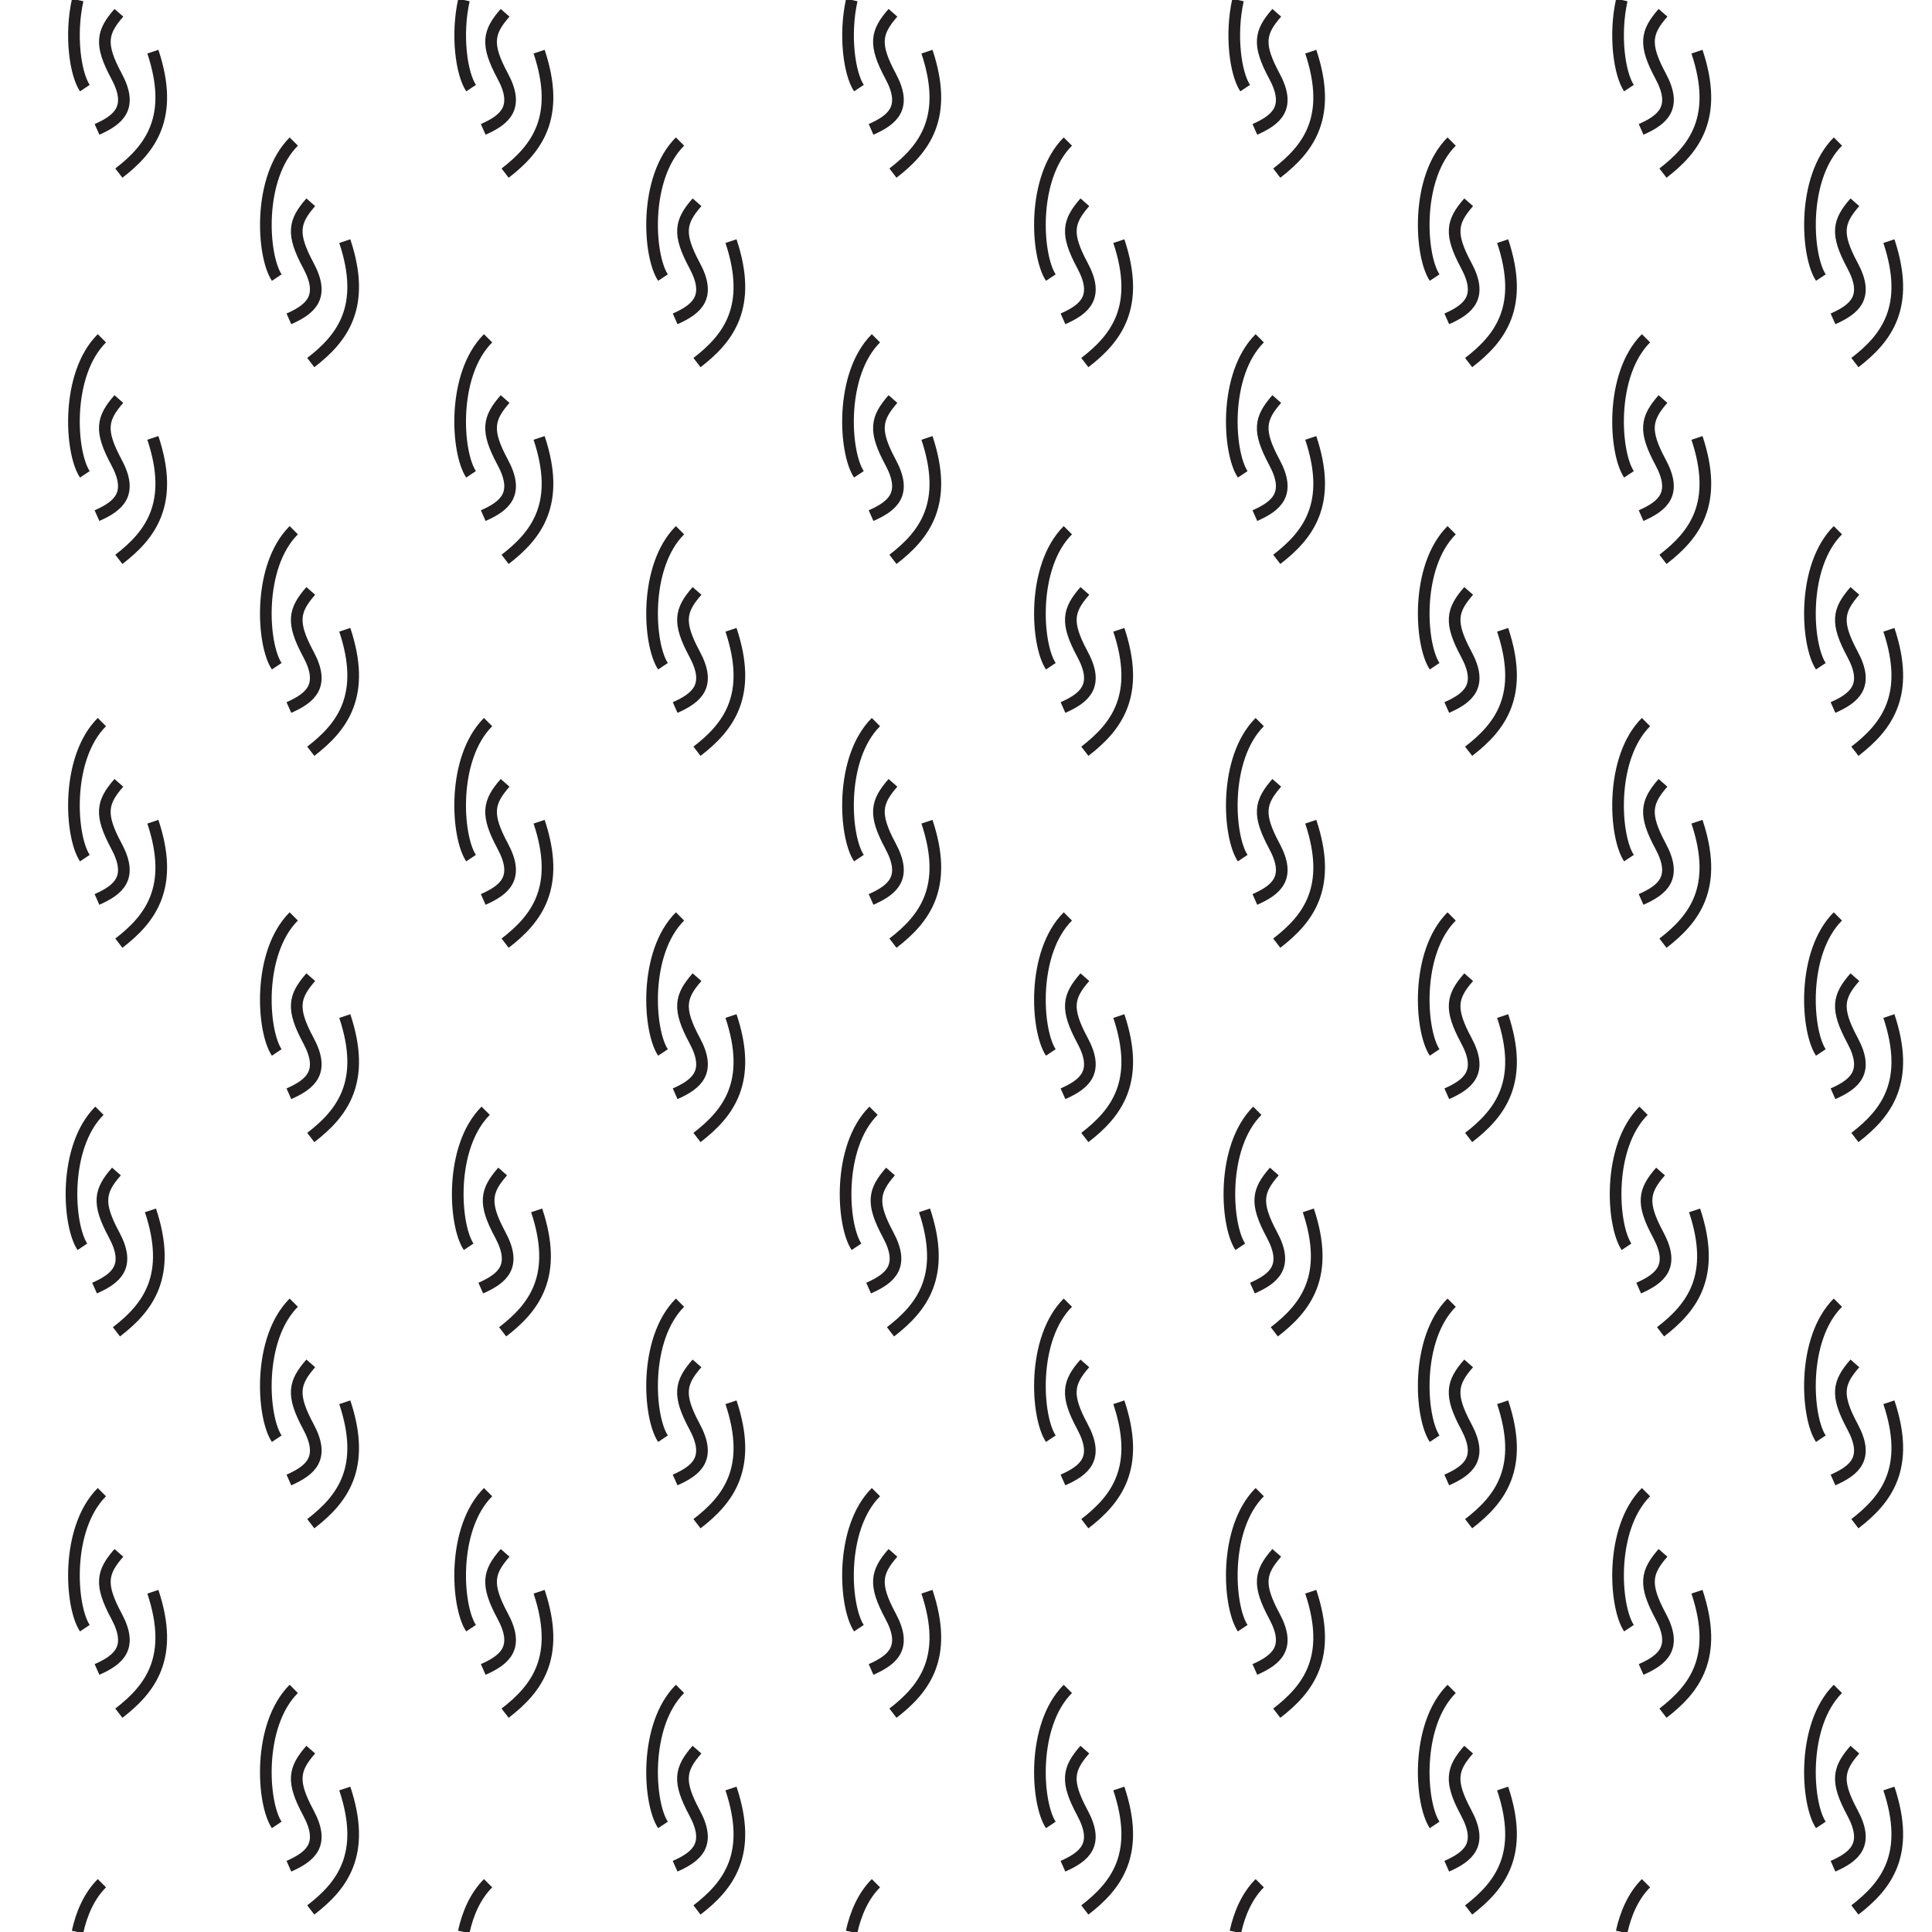 <?xml version="1.0" encoding="UTF-8" standalone="no"?>
<svg
   xmlns:dc="http://purl.org/dc/elements/1.1/"
   xmlns:cc="http://creativecommons.org/ns#"
   xmlns:rdf="http://www.w3.org/1999/02/22-rdf-syntax-ns#"
   xmlns:svg="http://www.w3.org/2000/svg"
   xmlns="http://www.w3.org/2000/svg"
   id="svg316"
   version="1.1"
   width="49.709"
   height="49.709">
  <defs
     id="defs320" />
  <g
     id="g314"
     width="49.709"
     transform="matrix(-1 0 0 1 49.709 0)"
     stroke-width=".3"
     stroke="#231f20"
     height="49.709"
     fill="none">
    <path
       id="path4"
       transform="translate(1.984 45.017)"
       d="m0 0c.438.5.5.813.063 1.625-.438.813-.063 1.125.5 1.375" />
    <path
       id="path6"
       transform="translate(1.109 46.017)"
       d="m0 0c-.563 1.688.063 2.5.875 3.125" />
    <path
       id="path8"
       transform="translate(2.422 43.454)"
       d="m0 0c.938.938.813 2.938.438 3.5" />
    <path
       id="path10"
       transform="translate(7.484 42.954)"
       d="m0 0c-.563-.25-.938-.563-.5-1.375.437-.813.375-1.125-.063-1.625" />
    <path
       id="path12"
       transform="translate(6.047 40.954)"
       d="m0 0c-.563 1.688.063 2.5.875 3.125" />
    <path
       id="path14"
       transform="translate(7.359 38.392)"
       d="m0 0c.938.938.813 2.938.438 3.5" />
    <path
       id="path16"
       transform="translate(1.984 35.079)"
       d="m0 0c.438.5.5.813.063 1.625-.438.813-.063 1.125.5 1.375" />
    <path
       id="path18"
       transform="translate(1.984 39.204)"
       d="m0 0c-.813-.625-1.438-1.438-.875-3.125" />
    <path
       id="path20"
       transform="translate(2.422 33.517)"
       d="m0 0c.938.938.813 2.938.438 3.5" />
    <path
       id="path22"
       transform="translate(6.984 30.142)"
       d="m0 0c.438.5.5.813.063 1.625-.438.813-.063 1.125.5 1.375" />
    <path
       id="path24"
       transform="translate(6.984 34.267)"
       d="m0 0c-.813-.625-1.438-1.438-.875-3.125" />
    <path
       id="path26"
       transform="translate(7.422 28.579)"
       d="m0 0c.938.938.813 2.938.438 3.5" />
    <path
       id="path28"
       transform="translate(2.547 28.142)"
       d="m0 0c-.563-.25-.938-.563-.5-1.375.437-.813.375-1.125-.063-1.625" />
    <path
       id="path30"
       transform="translate(1.984 29.267)"
       d="m0 0c-.813-.625-1.438-1.438-.875-3.125" />
    <path
       id="path32"
       transform="translate(2.422 23.579)"
       d="m0 0c.938.938.813 2.938.438 3.5" />
    <path
       id="path34"
       transform="translate(6.922 20.142)"
       d="m0 0c.438.5.5.813.063 1.625-.438.813-.063 1.125.5 1.375" />
    <path
       id="path36"
       transform="translate(6.922 24.267)"
       d="m0 0c-.813-.625-1.438-1.438-.875-3.125" />
    <path
       id="path38"
       transform="translate(7.359 18.579)"
       d="m0 0c.938.938.813 2.938.438 3.5" />
    <path
       id="path40"
       transform="translate(2.547 18.204)"
       d="m0 0c-.563-.25-.938-.563-.5-1.375.437-.813.375-1.125-.063-1.625" />
    <path
       id="path42"
       transform="translate(1.984 19.329)"
       d="m0 0c-.813-.625-1.438-1.438-.875-3.125" />
    <path
       id="path44"
       transform="translate(2.422 13.642)"
       d="m0 0c.938.938.813 2.938.438 3.5" />
    <path
       id="path46"
       transform="translate(6.922 10.267)"
       d="m0 0c.438.5.5.813.063 1.625-.438.813-.063 1.125.5 1.375" />
    <path
       id="path48"
       transform="translate(6.922 14.392)"
       d="m0 0c-.813-.625-1.438-1.438-.875-3.125" />
    <path
       id="path50"
       transform="translate(7.359 8.704)"
       d="m0 0c.938.938.813 2.938.438 3.5" />
    <path
       id="path52"
       transform="translate(2.547 8.204)"
       d="m0 0c-.563-.25-.938-.563-.5-1.375.437-.813.375-1.125-.063-1.625" />
    <path
       id="path54"
       transform="translate(1.984 9.329)"
       d="m0 0c-.813-.625-1.438-1.438-.875-3.125" />
    <path
       id="path56"
       transform="translate(2.859 7.142)"
       d="m0 0c.375-.563.5-2.563-.438-3.5" />
    <path
       id="path58"
       transform="translate(7.484 3.329)"
       d="m0 0c-.563-.25-.938-.563-.5-1.375.437-.813.375-1.125-.063-1.625" />
    <path
       id="path60"
       transform="translate(6.922 4.454)"
       d="m0 0c-.813-.625-1.438-1.438-.875-3.125" />
    <path
       id="path62"
       transform="translate(7.797 2.267)"
       d="m0 0c.247-.37.385-1.364.184-2.267" />
    <path
       id="path64"
       transform="translate(11.922 45.017)"
       d="m0 0c.438.5.5.813.063 1.625-.438.813-.063 1.125.5 1.375" />
    <path
       id="path66"
       transform="translate(11.047 46.017)"
       d="m0 0c-.563 1.688.063 2.5.875 3.125" />
    <path
       id="path68"
       transform="translate(12.359 43.454)"
       d="m0 0c.938.938.813 2.938.438 3.5" />
    <path
       id="path70"
       transform="translate(17.422 42.954)"
       d="m0 0c-.563-.25-.938-.563-.5-1.375.437-.813.375-1.125-.063-1.625" />
    <path
       id="path72"
       transform="translate(15.984 40.954)"
       d="m0 0c-.563 1.688.063 2.5.875 3.125" />
    <path
       id="path74"
       transform="translate(17.297 38.392)"
       d="m0 0c.938.938.813 2.938.438 3.5" />
    <path
       id="path76"
       transform="translate(11.922 35.079)"
       d="m0 0c.438.5.5.813.063 1.625-.438.813-.063 1.125.5 1.375" />
    <path
       id="path78"
       transform="translate(11.922 39.204)"
       d="m0 0c-.813-.625-1.438-1.438-.875-3.125" />
    <path
       id="path80"
       transform="translate(12.359 33.517)"
       d="m0 0c.938.938.813 2.938.438 3.5" />
    <path
       id="path82"
       transform="translate(16.922 30.142)"
       d="m0 0c.438.5.5.813.063 1.625-.438.813-.063 1.125.5 1.375" />
    <path
       id="path84"
       transform="translate(16.922 34.267)"
       d="m0 0c-.813-.625-1.438-1.438-.875-3.125" />
    <path
       id="path86"
       transform="translate(17.359 28.579)"
       d="m0 0c.938.938.813 2.938.438 3.5" />
    <path
       id="path88"
       transform="translate(12.484 28.142)"
       d="m0 0c-.563-.25-.938-.563-.5-1.375.437-.813.375-1.125-.063-1.625" />
    <path
       id="path90"
       transform="translate(11.922 29.267)"
       d="m0 0c-.813-.625-1.438-1.438-.875-3.125" />
    <path
       id="path92"
       transform="translate(12.359 23.579)"
       d="m0 0c.938.938.813 2.938.438 3.5" />
    <path
       id="path94"
       transform="translate(16.859 20.142)"
       d="m0 0c.438.5.5.813.063 1.625-.438.813-.063 1.125.5 1.375" />
    <path
       id="path96"
       transform="translate(16.859 24.267)"
       d="m0 0c-.813-.625-1.438-1.438-.875-3.125" />
    <path
       id="path98"
       transform="translate(17.297 18.579)"
       d="m0 0c.938.938.813 2.938.438 3.5" />
    <path
       id="path100"
       transform="translate(12.484 18.204)"
       d="m0 0c-.563-.25-.938-.563-.5-1.375.437-.813.375-1.125-.063-1.625" />
    <path
       id="path102"
       transform="translate(11.922 19.329)"
       d="m0 0c-.813-.625-1.438-1.438-.875-3.125" />
    <path
       id="path104"
       transform="translate(12.359 13.642)"
       d="m0 0c.938.938.813 2.938.438 3.5" />
    <path
       id="path106"
       transform="translate(16.859 10.267)"
       d="m0 0c.438.5.5.813.063 1.625-.438.813-.063 1.125.5 1.375" />
    <path
       id="path108"
       transform="translate(16.859 14.392)"
       d="m0 0c-.813-.625-1.438-1.438-.875-3.125" />
    <path
       id="path110"
       transform="translate(17.297 8.704)"
       d="m0 0c.938.938.813 2.938.438 3.5" />
    <path
       id="path112"
       transform="translate(12.484 8.204)"
       d="m0 0c-.563-.25-.938-.563-.5-1.375.437-.813.375-1.125-.063-1.625" />
    <path
       id="path114"
       transform="translate(11.922 9.329)"
       d="m0 0c-.813-.625-1.438-1.438-.875-3.125" />
    <path
       id="path116"
       transform="translate(12.797 7.142)"
       d="m0 0c.375-.563.5-2.563-.438-3.5" />
    <path
       id="path118"
       transform="translate(17.422 3.329)"
       d="m0 0c-.563-.25-.938-.563-.5-1.375.437-.813.375-1.125-.063-1.625" />
    <path
       id="path120"
       transform="translate(16.859 4.454)"
       d="m0 0c-.813-.625-1.438-1.438-.875-3.125" />
    <path
       id="path122"
       transform="translate(17.672 2.267)"
       d="m0 0c.247-.37.385-1.364.184-2.267" />
    <path
       id="path124"
       transform="translate(21.797 45.017)"
       d="m0 0c.438.5.5.813.063 1.625-.438.813-.063 1.125.5 1.375" />
    <path
       id="path126"
       transform="translate(20.922 46.017)"
       d="m0 0c-.563 1.688.063 2.5.875 3.125" />
    <path
       id="path128"
       transform="translate(22.234 43.454)"
       d="m0 0c.938.938.813 2.938.438 3.5" />
    <path
       id="path130"
       transform="translate(27.297 42.954)"
       d="m0 0c-.563-.25-.938-.563-.5-1.375.437-.813.375-1.125-.063-1.625" />
    <path
       id="path132"
       transform="translate(25.859 40.954)"
       d="m0 0c-.563 1.688.063 2.5.875 3.125" />
    <path
       id="path134"
       transform="translate(27.172 38.392)"
       d="m0 0c.938.938.813 2.938.438 3.5" />
    <path
       id="path136"
       transform="translate(21.797 35.079)"
       d="m0 0c.438.5.5.813.063 1.625-.438.813-.063 1.125.5 1.375" />
    <path
       id="path138"
       transform="translate(21.797 39.204)"
       d="m0 0c-.813-.625-1.438-1.438-.875-3.125" />
    <path
       id="path140"
       transform="translate(22.234 33.517)"
       d="m0 0c.938.938.813 2.938.438 3.5" />
    <path
       id="path142"
       transform="translate(26.797 30.142)"
       d="m0 0c.438.5.5.813.063 1.625-.438.813-.063 1.125.5 1.375" />
    <path
       id="path144"
       transform="translate(26.797 34.267)"
       d="m0 0c-.813-.625-1.438-1.438-.875-3.125" />
    <path
       id="path146"
       transform="translate(27.234 28.579)"
       d="m0 0c.938.938.813 2.938.438 3.5" />
    <path
       id="path148"
       transform="translate(22.359 28.142)"
       d="m0 0c-.563-.25-.938-.563-.5-1.375.437-.813.375-1.125-.063-1.625" />
    <path
       id="path150"
       transform="translate(21.797 29.267)"
       d="m0 0c-.813-.625-1.438-1.438-.875-3.125" />
    <path
       id="path152"
       transform="translate(22.234 23.579)"
       d="m0 0c.938.938.813 2.938.438 3.5" />
    <path
       id="path154"
       transform="translate(26.734 20.142)"
       d="m0 0c.438.5.5.813.063 1.625-.438.813-.063 1.125.5 1.375" />
    <path
       id="path156"
       transform="translate(26.734 24.267)"
       d="m0 0c-.813-.625-1.438-1.438-.875-3.125" />
    <path
       id="path158"
       transform="translate(27.172 18.579)"
       d="m0 0c.938.938.813 2.938.438 3.5" />
    <path
       id="path160"
       transform="translate(22.359 18.204)"
       d="m0 0c-.563-.25-.938-.563-.5-1.375.437-.813.375-1.125-.063-1.625" />
    <path
       id="path162"
       transform="translate(21.797 19.329)"
       d="m0 0c-.813-.625-1.438-1.438-.875-3.125" />
    <path
       id="path164"
       transform="translate(22.234 13.642)"
       d="m0 0c.938.938.813 2.938.438 3.5" />
    <path
       id="path166"
       transform="translate(26.734 10.267)"
       d="m0 0c.438.5.5.813.063 1.625-.438.813-.063 1.125.5 1.375" />
    <path
       id="path168"
       transform="translate(26.734 14.392)"
       d="m0 0c-.813-.625-1.438-1.438-.875-3.125" />
    <path
       id="path170"
       transform="translate(27.172 8.704)"
       d="m0 0c.938.938.813 2.938.438 3.5" />
    <path
       id="path172"
       transform="translate(22.359 8.204)"
       d="m0 0c-.563-.25-.938-.563-.5-1.375.437-.813.375-1.125-.063-1.625" />
    <path
       id="path174"
       transform="translate(21.797 9.329)"
       d="m0 0c-.813-.625-1.438-1.438-.875-3.125" />
    <path
       id="path176"
       transform="translate(22.672 7.142)"
       d="m0 0c.375-.563.5-2.563-.438-3.5" />
    <path
       id="path178"
       transform="translate(27.297 3.329)"
       d="m0 0c-.563-.25-.938-.563-.5-1.375.437-.813.375-1.125-.063-1.625" />
    <path
       id="path180"
       transform="translate(26.734 4.454)"
       d="m0 0c-.813-.625-1.438-1.438-.875-3.125" />
    <path
       id="path182"
       transform="translate(27.609 2.267)"
       d="m0 0c.247-.37.385-1.364.184-2.267" />
    <path
       id="path184"
       transform="translate(31.776 45.017)"
       d="m0 0c.438.5.5.813.063 1.625-.438.813-.063 1.125.5 1.375" />
    <path
       id="path186"
       transform="translate(30.901 46.017)"
       d="m0 0c-.563 1.688.063 2.5.875 3.125" />
    <path
       id="path188"
       transform="translate(32.213 43.454)"
       d="m0 0c.938.938.813 2.938.438 3.5" />
    <path
       id="path190"
       transform="translate(37.276 42.954)"
       d="m0 0c-.563-.25-.938-.563-.5-1.375.437-.813.375-1.125-.063-1.625" />
    <path
       id="path192"
       transform="translate(35.838 40.954)"
       d="m0 0c-.563 1.688.063 2.5.875 3.125" />
    <path
       id="path194"
       transform="translate(37.151 38.392)"
       d="m0 0c.938.938.813 2.938.438 3.5" />
    <path
       id="path196"
       transform="translate(31.776 35.079)"
       d="m0 0c.438.5.5.813.063 1.625-.438.813-.063 1.125.5 1.375" />
    <path
       id="path198"
       transform="translate(31.776 39.204)"
       d="m0 0c-.813-.625-1.438-1.438-.875-3.125" />
    <path
       id="path200"
       transform="translate(32.213 33.517)"
       d="m0 0c.938.938.813 2.938.438 3.5" />
    <path
       id="path202"
       transform="translate(36.776 30.142)"
       d="m0 0c.438.5.5.813.063 1.625-.438.813-.063 1.125.5 1.375" />
    <path
       id="path204"
       transform="translate(36.776 34.267)"
       d="m0 0c-.813-.625-1.438-1.438-.875-3.125" />
    <path
       id="path206"
       transform="translate(37.213 28.579)"
       d="m0 0c.938.938.813 2.938.438 3.5" />
    <path
       id="path208"
       transform="translate(32.338 28.142)"
       d="m0 0c-.563-.25-.938-.563-.5-1.375.437-.813.375-1.125-.063-1.625" />
    <path
       id="path210"
       transform="translate(31.776 29.267)"
       d="m0 0c-.813-.625-1.438-1.438-.875-3.125" />
    <path
       id="path212"
       transform="translate(32.213 23.579)"
       d="m0 0c.938.938.813 2.938.438 3.5" />
    <path
       id="path214"
       transform="translate(36.713 20.142)"
       d="m0 0c.438.5.5.813.063 1.625-.438.813-.063 1.125.5 1.375" />
    <path
       id="path216"
       transform="translate(36.713 24.267)"
       d="m0 0c-.813-.625-1.438-1.438-.875-3.125" />
    <path
       id="path218"
       transform="translate(37.151 18.579)"
       d="m0 0c.938.938.813 2.938.438 3.5" />
    <path
       id="path220"
       transform="translate(32.338 18.204)"
       d="m0 0c-.563-.25-.938-.563-.5-1.375.437-.813.375-1.125-.063-1.625" />
    <path
       id="path222"
       transform="translate(31.776 19.329)"
       d="m0 0c-.813-.625-1.438-1.438-.875-3.125" />
    <path
       id="path224"
       transform="translate(32.213 13.642)"
       d="m0 0c.938.938.813 2.938.438 3.5" />
    <path
       id="path226"
       transform="translate(36.713 10.267)"
       d="m0 0c.438.5.5.813.063 1.625-.438.813-.063 1.125.5 1.375" />
    <path
       id="path228"
       transform="translate(36.713 14.392)"
       d="m0 0c-.813-.625-1.438-1.438-.875-3.125" />
    <path
       id="path230"
       transform="translate(37.151 8.704)"
       d="m0 0c.938.938.813 2.938.438 3.5" />
    <path
       id="path232"
       transform="translate(32.338 8.204)"
       d="m0 0c-.563-.25-.938-.563-.5-1.375.437-.813.375-1.125-.063-1.625" />
    <path
       id="path234"
       transform="translate(31.776 9.329)"
       d="m0 0c-.813-.625-1.438-1.438-.875-3.125" />
    <path
       id="path236"
       transform="translate(32.651 7.142)"
       d="m0 0c.375-.563.5-2.563-.438-3.5" />
    <path
       id="path238"
       transform="translate(37.276 3.329)"
       d="m0 0c-.563-.25-.938-.563-.5-1.375.437-.813.375-1.125-.063-1.625" />
    <path
       id="path240"
       transform="translate(36.713 4.454)"
       d="m0 0c-.813-.625-1.438-1.438-.875-3.125" />
    <path
       id="path242"
       transform="translate(37.588 2.267)"
       d="m0 0c.247-.37.385-1.364.184-2.267" />
    <path
       id="path244"
       transform="translate(41.713 45.017)"
       d="m0 0c.438.5.5.813.063 1.625-.438.813-.063 1.125.5 1.375" />
    <path
       id="path246"
       transform="translate(40.838 46.017)"
       d="m0 0c-.563 1.688.063 2.5.875 3.125" />
    <path
       id="path248"
       transform="translate(42.151 43.454)"
       d="m0 0c.938.938.813 2.938.438 3.5" />
    <path
       id="path250"
       transform="translate(47.213 42.954)"
       d="m0 0c-.563-.25-.938-.563-.5-1.375.437-.813.375-1.125-.063-1.625" />
    <path
       id="path252"
       transform="translate(45.776 40.954)"
       d="m0 0c-.563 1.688.063 2.5.875 3.125" />
    <path
       id="path254"
       transform="translate(47.088 38.392)"
       d="m0 0c.938.938.813 2.938.438 3.5" />
    <path
       id="path256"
       transform="translate(41.713 35.079)"
       d="m0 0c.438.5.5.813.063 1.625-.438.813-.063 1.125.5 1.375" />
    <path
       id="path258"
       transform="translate(41.713 39.204)"
       d="m0 0c-.813-.625-1.438-1.438-.875-3.125" />
    <path
       id="path260"
       transform="translate(42.151 33.517)"
       d="m0 0c.938.938.813 2.938.438 3.5" />
    <path
       id="path262"
       transform="translate(46.713 30.142)"
       d="m0 0c.438.5.5.813.063 1.625-.438.813-.063 1.125.5 1.375" />
    <path
       id="path264"
       transform="translate(46.713 34.267)"
       d="m0 0c-.813-.625-1.438-1.438-.875-3.125" />
    <path
       id="path266"
       transform="translate(47.151 28.579)"
       d="m0 0c.938.938.813 2.938.438 3.5" />
    <path
       id="path268"
       transform="translate(42.276 28.142)"
       d="m0 0c-.563-.25-.938-.563-.5-1.375.437-.813.375-1.125-.063-1.625" />
    <path
       id="path270"
       transform="translate(41.713 29.267)"
       d="m0 0c-.813-.625-1.438-1.438-.875-3.125" />
    <path
       id="path272"
       transform="translate(42.151 23.579)"
       d="m0 0c.938.938.813 2.938.438 3.5" />
    <path
       id="path274"
       transform="translate(46.651 20.142)"
       d="m0 0c.438.5.5.813.063 1.625-.438.813-.063 1.125.5 1.375" />
    <path
       id="path276"
       transform="translate(46.651 24.267)"
       d="m0 0c-.813-.625-1.438-1.438-.875-3.125" />
    <path
       id="path278"
       transform="translate(47.088 18.579)"
       d="m0 0c.938.938.813 2.938.438 3.5" />
    <path
       id="path280"
       transform="translate(42.276 18.204)"
       d="m0 0c-.563-.25-.938-.563-.5-1.375.437-.813.375-1.125-.063-1.625" />
    <path
       id="path282"
       transform="translate(41.713 19.329)"
       d="m0 0c-.813-.625-1.438-1.438-.875-3.125" />
    <path
       id="path284"
       transform="translate(42.151 13.642)"
       d="m0 0c.938.938.813 2.938.438 3.5" />
    <path
       id="path286"
       transform="translate(46.651 10.267)"
       d="m0 0c.438.5.5.813.063 1.625-.438.813-.063 1.125.5 1.375" />
    <path
       id="path288"
       transform="translate(46.651 14.392)"
       d="m0 0c-.813-.625-1.438-1.438-.875-3.125" />
    <path
       id="path290"
       transform="translate(47.088 8.704)"
       d="m0 0c.938.938.813 2.938.438 3.5" />
    <path
       id="path292"
       transform="translate(42.276 8.204)"
       d="m0 0c-.563-.25-.938-.563-.5-1.375.437-.813.375-1.125-.063-1.625" />
    <path
       id="path294"
       transform="translate(41.713 9.329)"
       d="m0 0c-.813-.625-1.438-1.438-.875-3.125" />
    <path
       id="path296"
       transform="translate(42.588 7.142)"
       d="m0 0c.375-.563.5-2.563-.438-3.5" />
    <path
       id="path298"
       transform="translate(47.213 3.329)"
       d="m0 0c-.563-.25-.938-.563-.5-1.375.437-.813.375-1.125-.063-1.625" />
    <path
       id="path300"
       transform="translate(46.651 4.454)"
       d="m0 0c-.813-.625-1.438-1.438-.875-3.125" />
    <path
       id="path302"
       transform="translate(47.526 2.267)"
       d="m0 0c.247-.37.385-1.364.184-2.267" />
    <path
       id="path304"
       transform="translate(7.359 48.454)"
       d="m0 0c.325.325.522.778.626 1.254" />
    <path
       id="path306"
       transform="translate(17.297 48.454)"
       d="m0 0c.325.325.522.778.626 1.254" />
    <path
       id="path308"
       transform="translate(27.172 48.454)"
       d="m0 0c.325.325.522.778.626 1.254" />
    <path
       id="path310"
       transform="translate(37.151 48.454)"
       d="m0 0c.325.325.523.778.626 1.254" />
    <path
       id="path312"
       transform="translate(47.088 48.454)"
       d="m0 0c.325.325.523.778.626 1.254" />
  </g>
</svg>
